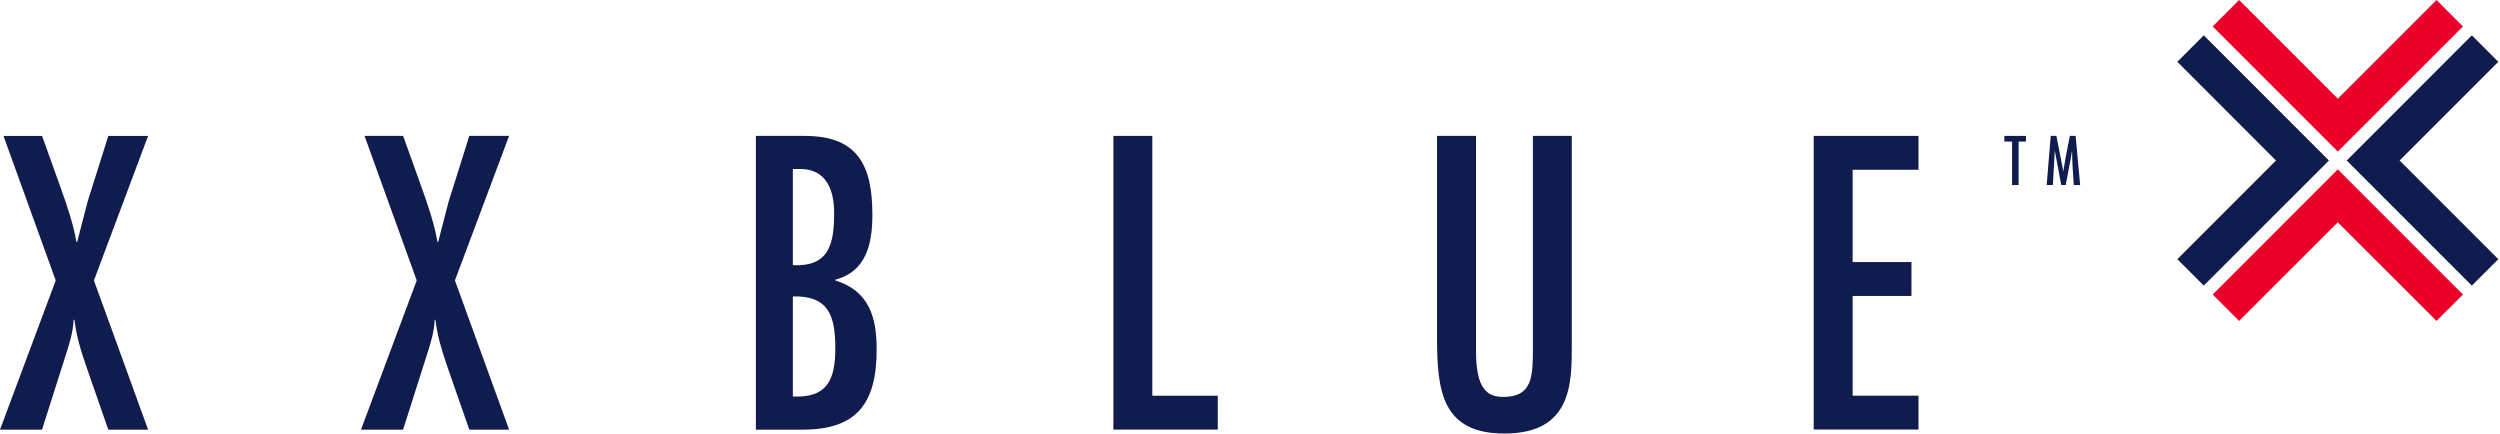 <svg width="173" height="30" viewBox="0 0 173 30" fill="none" xmlns="http://www.w3.org/2000/svg">
<path d="M152.5 2.445L150.673 4.276L157.499 11.107L150.673 17.937L152.5 19.764L161.161 11.107L152.5 2.445Z" fill="#111C4E"/>
<path d="M171.051 19.764L172.882 17.937L166.052 11.107L172.882 4.276L171.051 2.445L162.394 11.107L171.051 19.764Z" fill="#111C4E"/>
<path d="M170.437 1.831L168.606 0L161.776 6.83L154.945 0L153.118 1.831L161.776 10.489L170.437 1.831Z" fill="#EA0029"/>
<path d="M153.118 20.382L154.945 22.209L161.776 15.383L168.606 22.209L170.437 20.382L161.776 11.721L153.118 20.382Z" fill="#EA0029"/>
<path d="M2.912 9.405L4.206 13.016C4.638 14.229 5.069 15.469 5.287 16.736H5.341L6.068 13.934L7.495 9.405H10.248L6.5 19.407L10.248 29.732H7.495L6.255 26.175C5.796 24.854 5.31 23.532 5.151 22.132H5.093C5.065 22.941 4.824 23.722 4.58 24.477L2.908 29.732H0L3.856 19.407L0.241 9.405H2.912Z" fill="#111C4E"/>
<path d="M27.897 9.404L29.191 13.016C29.623 14.229 30.054 15.469 30.272 16.736H30.323L31.05 13.933L32.476 9.404H35.229L31.481 19.407L35.229 29.732H32.476L31.236 26.175C30.777 24.853 30.292 23.531 30.132 22.132H30.078C30.05 22.94 29.809 23.722 29.565 24.476L27.893 29.732H24.981L28.838 19.407L25.226 9.404H27.897Z" fill="#111C4E"/>
<path d="M52.307 29.732V9.404H55.677C59.343 9.404 60.369 11.425 60.369 14.85C60.369 16.845 59.965 18.788 57.807 19.352V19.407C60.128 20.134 60.665 21.914 60.665 24.177C60.665 27.924 59.289 29.732 55.541 29.732H52.307ZM55.323 11.694H54.865V18.353C57.372 18.462 57.722 16.899 57.722 14.742C57.722 13.152 57.182 11.666 55.323 11.694ZM54.865 27.438C57.209 27.547 57.804 26.334 57.804 24.095C57.804 21.856 57.345 20.456 54.865 20.511V27.438Z" fill="#111C4E"/>
<path d="M79.741 9.404V27.384H84.27V29.728H77.047V9.404H79.741Z" fill="#111C4E"/>
<path d="M102.141 9.404V24.313C102.141 26.929 102.922 27.465 104.026 27.465C105.884 27.465 106.048 26.28 106.075 24.608V9.404H108.769V23.827C108.769 26.497 108.796 30 104.104 30C99.816 30 99.443 27.088 99.443 23.422V9.404H102.141Z" fill="#111C4E"/>
<path d="M132.759 9.404V11.748H128.203V18.135H132.273V20.48H128.203V27.38H132.759V29.724H125.509V9.404H132.759Z" fill="#111C4E"/>
<path d="M140.196 9.405V9.797H139.687V12.806H139.236V9.797H138.703V9.405H140.196Z" fill="#111C4E"/>
<path d="M142.303 9.404L142.785 11.861H142.793L142.804 11.721L142.94 10.905L143.236 9.404H143.632L143.947 12.806H143.504L143.423 11.538L143.395 10.905L143.388 10.457H143.38L143.302 10.943L142.948 12.802H142.637L142.198 10.454H142.19L142.058 12.802H141.63L141.91 9.4H142.303V9.404Z" fill="#111C4E"/>
</svg>
